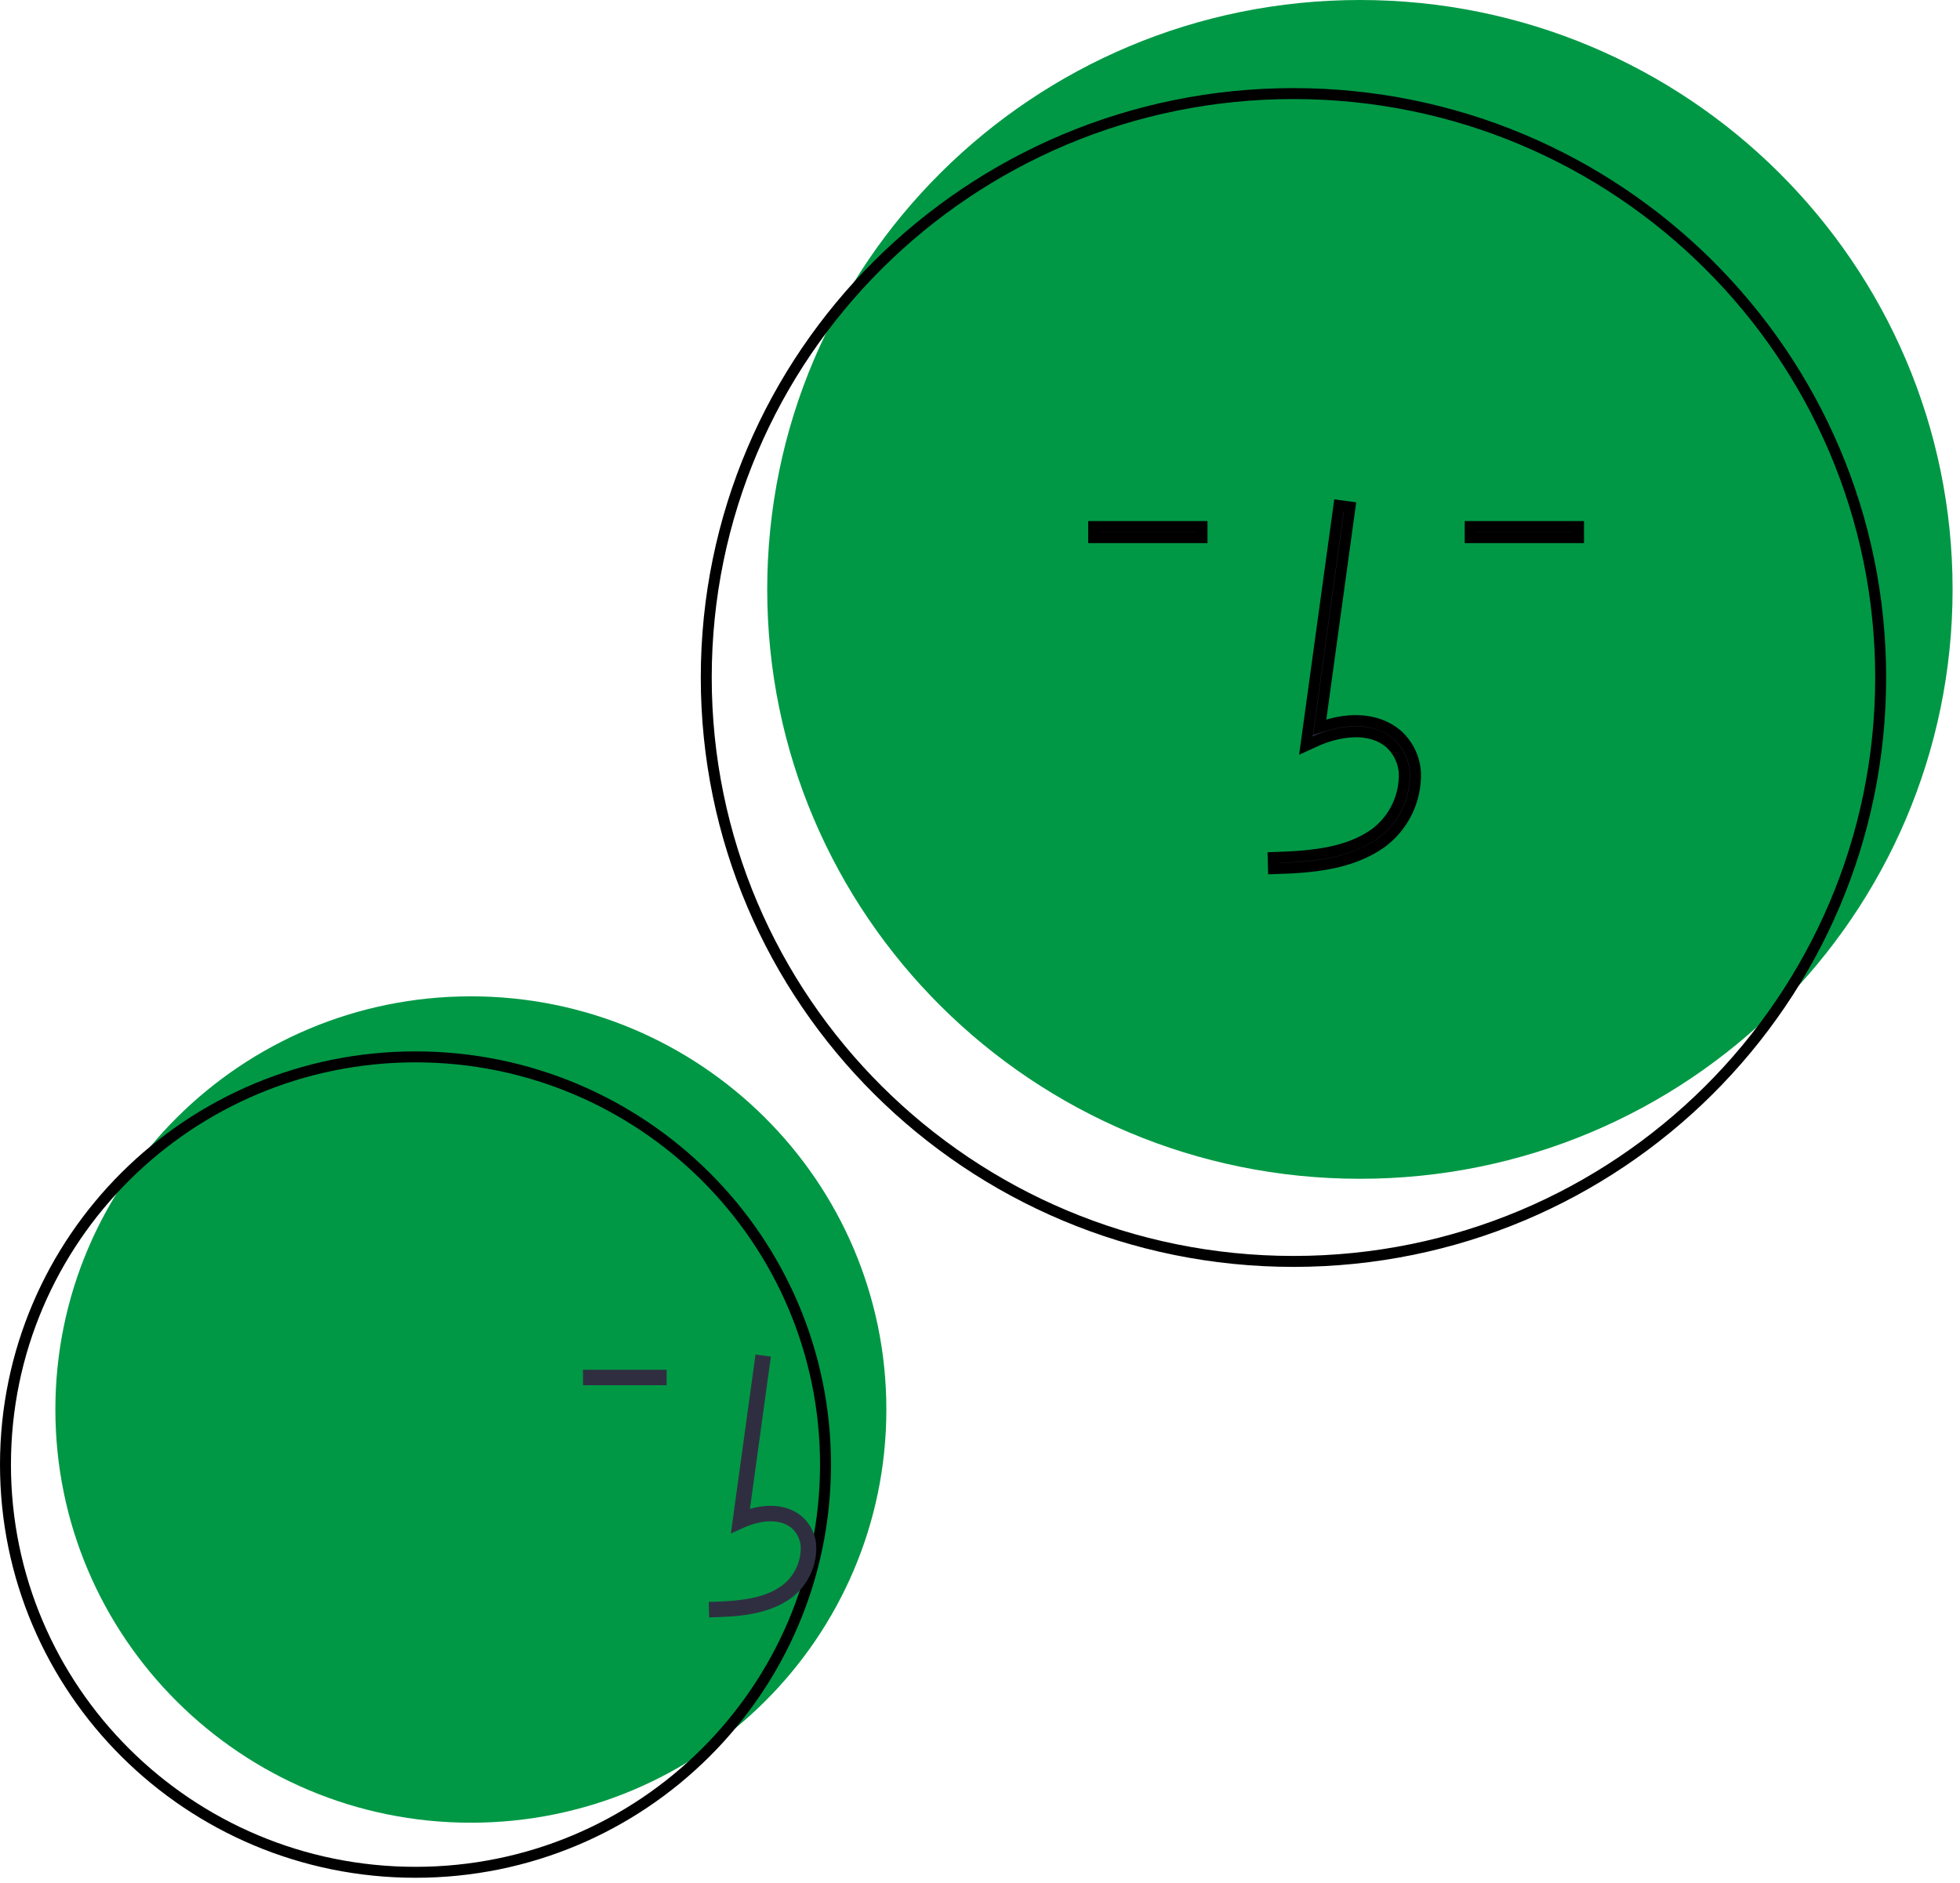 <svg width="179" height="172" viewBox="0 0 179 172" fill="none" xmlns="http://www.w3.org/2000/svg">
  <path
    d="M124.196 107.664C154.089 107.664 178.323 83.563 178.323 53.832C178.323 24.102 154.089 0 124.196 0C94.302 0 70.068 24.102 70.068 53.832C70.068 83.563 94.302 107.664 124.196 107.664Z"
    fill="#009845" />
  <path
    d="M171.755 61.879C171.755 91.331 147.747 115.211 118.127 115.211C88.507 115.211 64.5 91.331 64.5 61.879C64.5 32.427 88.507 8.547 118.127 8.547C147.747 8.547 171.755 32.427 171.755 61.879Z"
    stroke="black" />
  <path
    d="M116.302 79.339L116.274 78.326C119.823 78.214 123.109 77.926 125.628 76.096L125.628 76.096L125.638 76.088C126.402 75.501 127.03 74.758 127.479 73.908C127.927 73.061 128.187 72.127 128.241 71.17C128.29 70.553 128.196 69.934 127.965 69.359C127.734 68.782 127.373 68.267 126.909 67.852L126.904 67.847L126.898 67.842C125.943 67.04 124.725 66.792 123.532 66.845C122.339 66.897 121.125 67.252 120.11 67.715L120.318 68.17L120.11 67.715L119.263 68.101L122.281 46.17L123.294 46.308L120.632 65.654L120.527 66.418L121.268 66.202C123.794 65.463 126.048 65.803 127.557 67.069C128.14 67.576 128.597 68.21 128.893 68.921C129.19 69.633 129.317 70.404 129.264 71.173L129.264 71.173L129.264 71.182C129.208 72.3 128.908 73.393 128.383 74.383C127.859 75.373 127.124 76.236 126.229 76.914C123.322 79.025 119.565 79.242 116.302 79.339Z"
    fill="#2F2E41" stroke="black" />
  <path d="M134.268 49.103V48.091H144.162V49.103H134.268Z" fill="#2F2E41" stroke="black" />
  <path d="M99.882 49.103V48.091H109.776V49.103H99.882Z" fill="#2F2E41" stroke="black" />
  <path
    d="M43.002 166.477C63.959 166.477 80.948 149.581 80.948 128.739C80.948 107.896 63.959 91 43.002 91C22.046 91 5.057 107.896 5.057 128.739C5.057 149.581 22.046 166.477 43.002 166.477Z"
    fill="#009845" />
  <path
    d="M75.391 133.768C75.391 154.332 58.629 171.006 37.946 171.006C17.262 171.006 0.5 154.332 0.5 133.768C0.5 113.204 17.262 96.529 37.946 96.529C58.629 96.529 75.391 113.204 75.391 133.768Z"
    stroke="black" />
  <path
    d="M64.764 147.724L64.725 146.313C67.363 146.24 69.689 146.076 71.436 144.806C71.932 144.426 72.339 143.943 72.63 143.392C72.922 142.841 73.09 142.234 73.125 141.613C73.155 141.233 73.097 140.851 72.956 140.497C72.814 140.143 72.592 139.827 72.307 139.572C71.147 138.597 69.281 138.912 67.92 139.533L66.747 140.068L68.997 123.716L70.401 123.907L68.488 137.817C70.337 137.277 72.049 137.509 73.223 138.495C73.673 138.886 74.026 139.375 74.255 139.925C74.484 140.474 74.582 141.069 74.542 141.662C74.5 142.498 74.276 143.314 73.884 144.053C73.492 144.793 72.942 145.439 72.273 145.945C70.027 147.577 67.109 147.658 64.764 147.724Z"
    fill="#2F2E41" />
  <path d="M60.88 125.106H53.243V126.517H60.88V125.106Z" fill="#2F2E41" />
</svg>